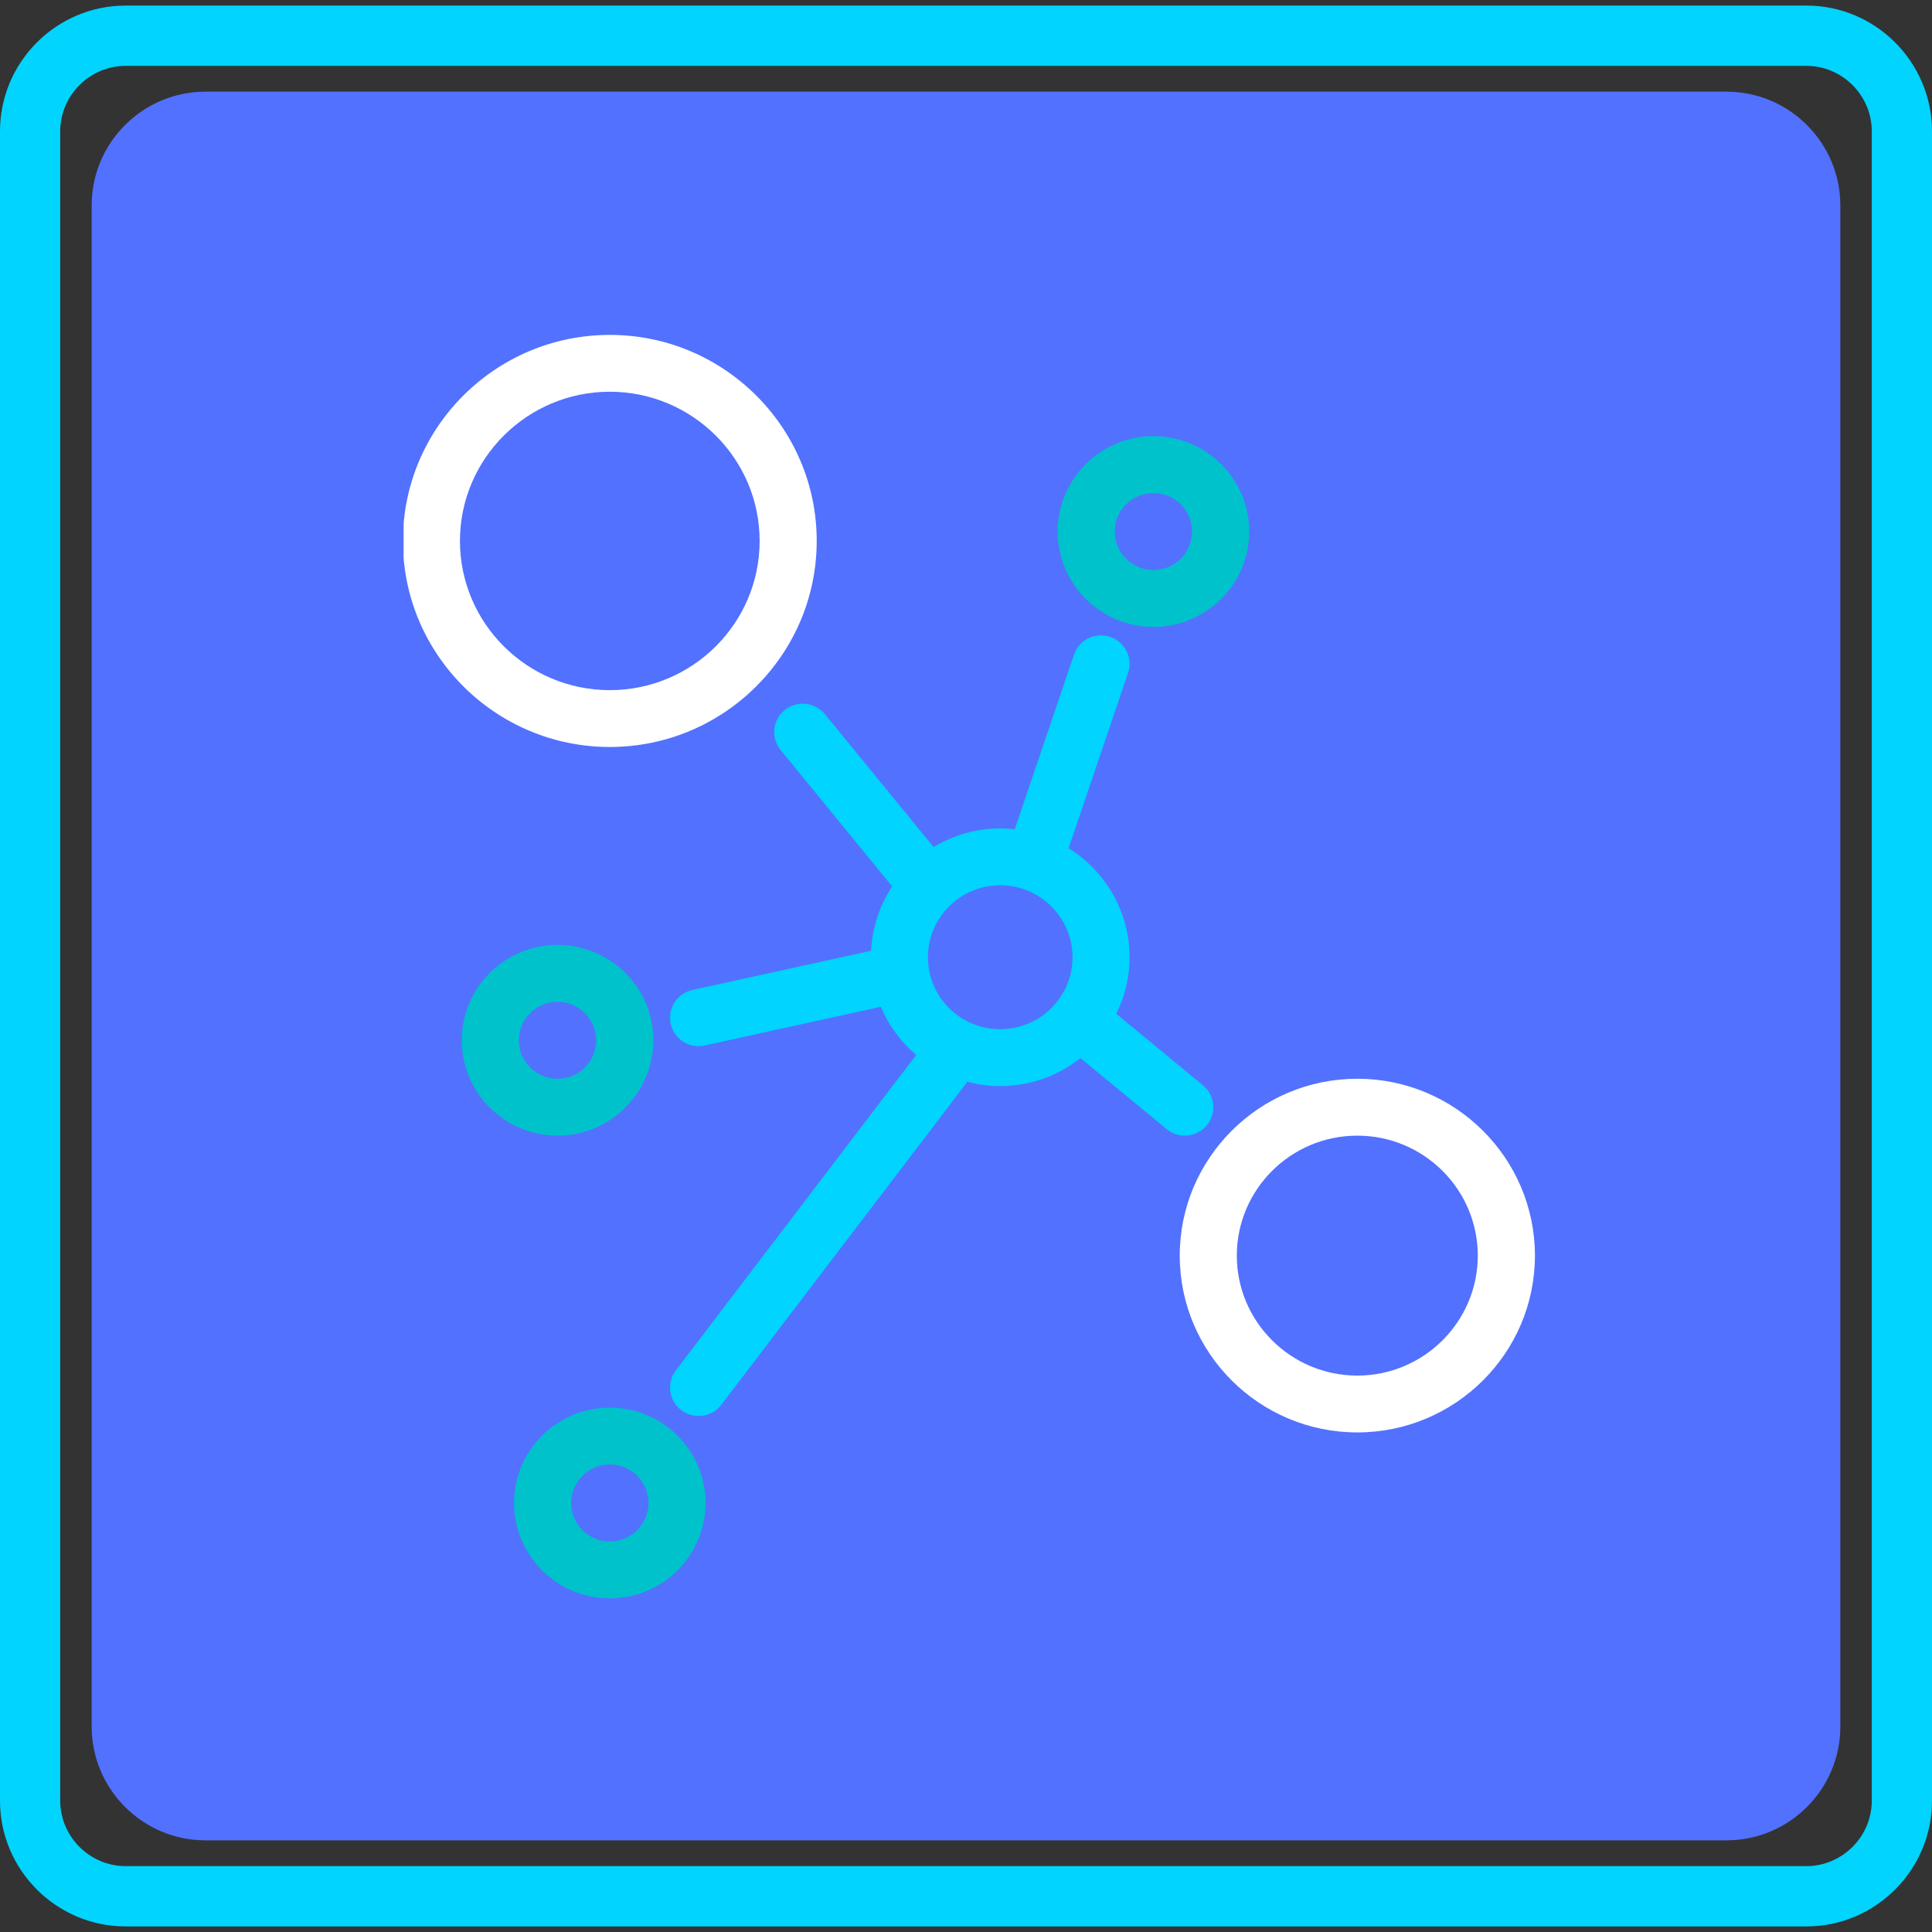 <svg xmlns="http://www.w3.org/2000/svg" xmlns:xlink="http://www.w3.org/1999/xlink" width="128" zoomAndPan="magnify" viewBox="0 0 96 96" height="128" preserveAspectRatio="xMidYMid meet" version="1.0"><rect x="0" y="0" width="96" height="96" fill="#333333" stroke="none"/><defs><clipPath id="958af13da8"><path d="M 4.555 4.555 L 91.617 4.555 L 91.617 91.617 L 4.555 91.617 Z M 4.555 4.555 " clip-rule="nonzero"/></clipPath><clipPath id="b4dd54c540"><path d="M 85.793 91.445 L 10.207 91.445 C 7.094 91.445 4.555 88.906 4.555 85.793 L 4.555 10.207 C 4.555 7.094 7.094 4.555 10.207 4.555 L 85.793 4.555 C 88.906 4.555 91.445 7.094 91.445 10.207 L 91.445 85.793 C 91.445 88.906 88.906 91.445 85.793 91.445 " clip-rule="nonzero"/></clipPath><clipPath id="56c61614d3"><path d="M 20.055 16.566 L 41 16.566 L 41 38 L 20.055 38 Z M 20.055 16.566 " clip-rule="nonzero"/></clipPath><clipPath id="efb4fc7e37"><path d="M 58 53 L 76.305 53 L 76.305 72 L 58 72 Z M 58 53 " clip-rule="nonzero"/></clipPath><clipPath id="652d0ece01"><path d="M 25 69 L 36 69 L 36 79.566 L 25 79.566 Z M 25 69 " clip-rule="nonzero"/></clipPath><clipPath id="8a2a11ff0e"><path d="M 0 0.277 L 96 0.277 L 96 95.832 L 0 95.832 Z M 0 0.277 " clip-rule="nonzero"/></clipPath><clipPath id="1e089b6745"><path d="M 89.758 3.273 C 91.539 3.273 93.008 4.738 93.008 6.523 L 93.008 89.477 C 93.008 91.262 91.539 92.727 89.758 92.727 L 6.242 92.727 C 4.461 92.727 2.992 91.262 2.992 89.477 L 2.992 6.523 C 2.992 4.738 4.461 3.273 6.242 3.273 L 89.758 3.273 M 89.758 0.277 L 6.242 0.277 C 2.805 0.277 0 3.082 0 6.523 L 0 89.477 C 0 92.918 2.805 95.723 6.242 95.723 L 89.758 95.723 C 93.195 95.723 96 92.918 96 89.477 L 96 6.523 C 96 3.082 93.195 0.277 89.758 0.277 " clip-rule="nonzero"/></clipPath></defs><g clip-path="url(#958af13da8)"><g clip-path="url(#b4dd54c540)"><path fill="#5271ff" d="M 4.555 4.555 L 91.617 4.555 L 91.617 91.617 L 4.555 91.617 Z M 4.555 4.555 " fill-opacity="1" fill-rule="nonzero"/></g></g><g clip-path="url(#56c61614d3)"><path fill="#ffffff" d="M 30.301 37.117 C 35.969 37.117 40.582 32.523 40.582 26.879 C 40.582 21.234 35.969 16.641 30.301 16.641 C 24.629 16.641 20.02 21.234 20.02 26.879 C 20.02 32.523 24.629 37.117 30.301 37.117 Z M 30.301 19.465 C 34.406 19.465 37.746 22.793 37.746 26.879 C 37.746 30.969 34.406 34.293 30.301 34.293 C 26.195 34.293 22.855 30.969 22.855 26.879 C 22.855 22.793 26.195 19.465 30.301 19.465 Z M 30.301 19.465 " fill-opacity="1" fill-rule="nonzero"/></g><g clip-path="url(#efb4fc7e37)"><path fill="#ffffff" d="M 67.445 53.602 C 62.578 53.602 58.621 57.547 58.621 62.391 C 58.621 67.234 62.578 71.176 67.445 71.176 C 72.309 71.176 76.27 67.234 76.27 62.391 C 76.27 57.547 72.309 53.602 67.445 53.602 Z M 67.445 68.352 C 64.141 68.352 61.457 65.676 61.457 62.391 C 61.457 59.102 64.141 56.43 67.445 56.43 C 70.746 56.43 73.43 59.102 73.43 62.391 C 73.43 65.676 70.746 68.352 67.445 68.352 Z M 67.445 68.352 " fill-opacity="1" fill-rule="nonzero"/></g><path fill="#00c2cb" d="M 57.312 31.152 C 59.938 31.152 62.074 29.023 62.074 26.41 C 62.074 23.801 59.938 21.672 57.312 21.672 C 54.691 21.672 52.555 23.801 52.555 26.41 C 52.555 29.023 54.688 31.152 57.312 31.152 Z M 57.312 24.5 C 58.375 24.5 59.234 25.355 59.234 26.41 C 59.234 27.469 58.375 28.324 57.312 28.324 C 56.254 28.324 55.391 27.469 55.391 26.41 C 55.391 25.355 56.254 24.5 57.312 24.5 Z M 57.312 24.5 " fill-opacity="1" fill-rule="nonzero"/><path fill="#00c2cb" d="M 32.465 51.691 C 32.465 49.078 30.328 46.953 27.703 46.953 C 25.082 46.953 22.945 49.078 22.945 51.691 C 22.945 54.305 25.082 56.43 27.703 56.43 C 30.328 56.43 32.465 54.305 32.465 51.691 Z M 25.781 51.691 C 25.781 50.637 26.645 49.777 27.703 49.777 C 28.766 49.777 29.625 50.637 29.625 51.691 C 29.625 52.746 28.766 53.605 27.703 53.605 C 26.645 53.605 25.781 52.746 25.781 51.691 Z M 25.781 51.691 " fill-opacity="1" fill-rule="nonzero"/><g clip-path="url(#652d0ece01)"><path fill="#00c2cb" d="M 30.301 69.945 C 27.676 69.945 25.543 72.07 25.543 74.684 C 25.543 77.297 27.676 79.422 30.301 79.422 C 32.926 79.422 35.059 77.297 35.059 74.684 C 35.059 72.07 32.926 69.945 30.301 69.945 Z M 30.301 76.598 C 29.242 76.598 28.379 75.738 28.379 74.684 C 28.379 73.629 29.242 72.77 30.301 72.77 C 31.359 72.77 32.223 73.629 32.223 74.684 C 32.223 75.738 31.359 76.598 30.301 76.598 Z M 30.301 76.598 " fill-opacity="1" fill-rule="nonzero"/></g><path fill="#00d4ff" d="M 59.965 55.918 C 60.465 55.316 60.379 54.426 59.777 53.93 L 55.469 50.375 C 55.887 49.527 56.129 48.574 56.129 47.566 C 56.129 45.281 54.914 43.277 53.098 42.145 L 56.055 33.434 C 56.305 32.695 55.906 31.895 55.164 31.645 C 54.418 31.395 53.613 31.789 53.367 32.527 L 50.422 41.207 C 50.184 41.18 49.945 41.164 49.699 41.164 C 48.488 41.164 47.359 41.508 46.391 42.09 L 40.988 35.484 C 40.492 34.883 39.598 34.789 38.992 35.281 C 38.383 35.777 38.293 36.668 38.789 37.27 L 44.332 44.047 C 43.719 44.973 43.348 46.066 43.285 47.242 L 34.406 49.191 C 33.641 49.359 33.16 50.113 33.328 50.875 C 33.473 51.535 34.062 51.984 34.711 51.984 C 34.812 51.984 34.918 51.973 35.02 51.949 L 43.766 50.027 C 44.156 50.957 44.766 51.773 45.523 52.422 L 33.582 68.094 C 33.109 68.715 33.23 69.602 33.855 70.074 C 34.113 70.266 34.414 70.359 34.715 70.359 C 35.141 70.359 35.566 70.168 35.844 69.801 L 48.07 53.754 C 48.59 53.887 49.137 53.969 49.699 53.969 C 51.207 53.969 52.59 53.445 53.688 52.578 L 57.969 56.105 C 58.23 56.324 58.551 56.43 58.871 56.43 C 59.277 56.43 59.684 56.254 59.965 55.918 Z M 49.699 51.141 C 47.719 51.141 46.109 49.539 46.109 47.566 C 46.109 45.594 47.719 43.988 49.699 43.988 C 51.68 43.988 53.293 45.594 53.293 47.566 C 53.293 49.539 51.68 51.141 49.699 51.141 Z M 49.699 51.141 " fill-opacity="1" fill-rule="nonzero"/><g clip-path="url(#8a2a11ff0e)"><g clip-path="url(#1e089b6745)"><path fill="#00d4ff" d="M 0 0.277 L 96.191 0.277 L 96.191 95.832 L 0 95.832 Z M 0 0.277 " fill-opacity="1" fill-rule="nonzero"/></g></g></svg>